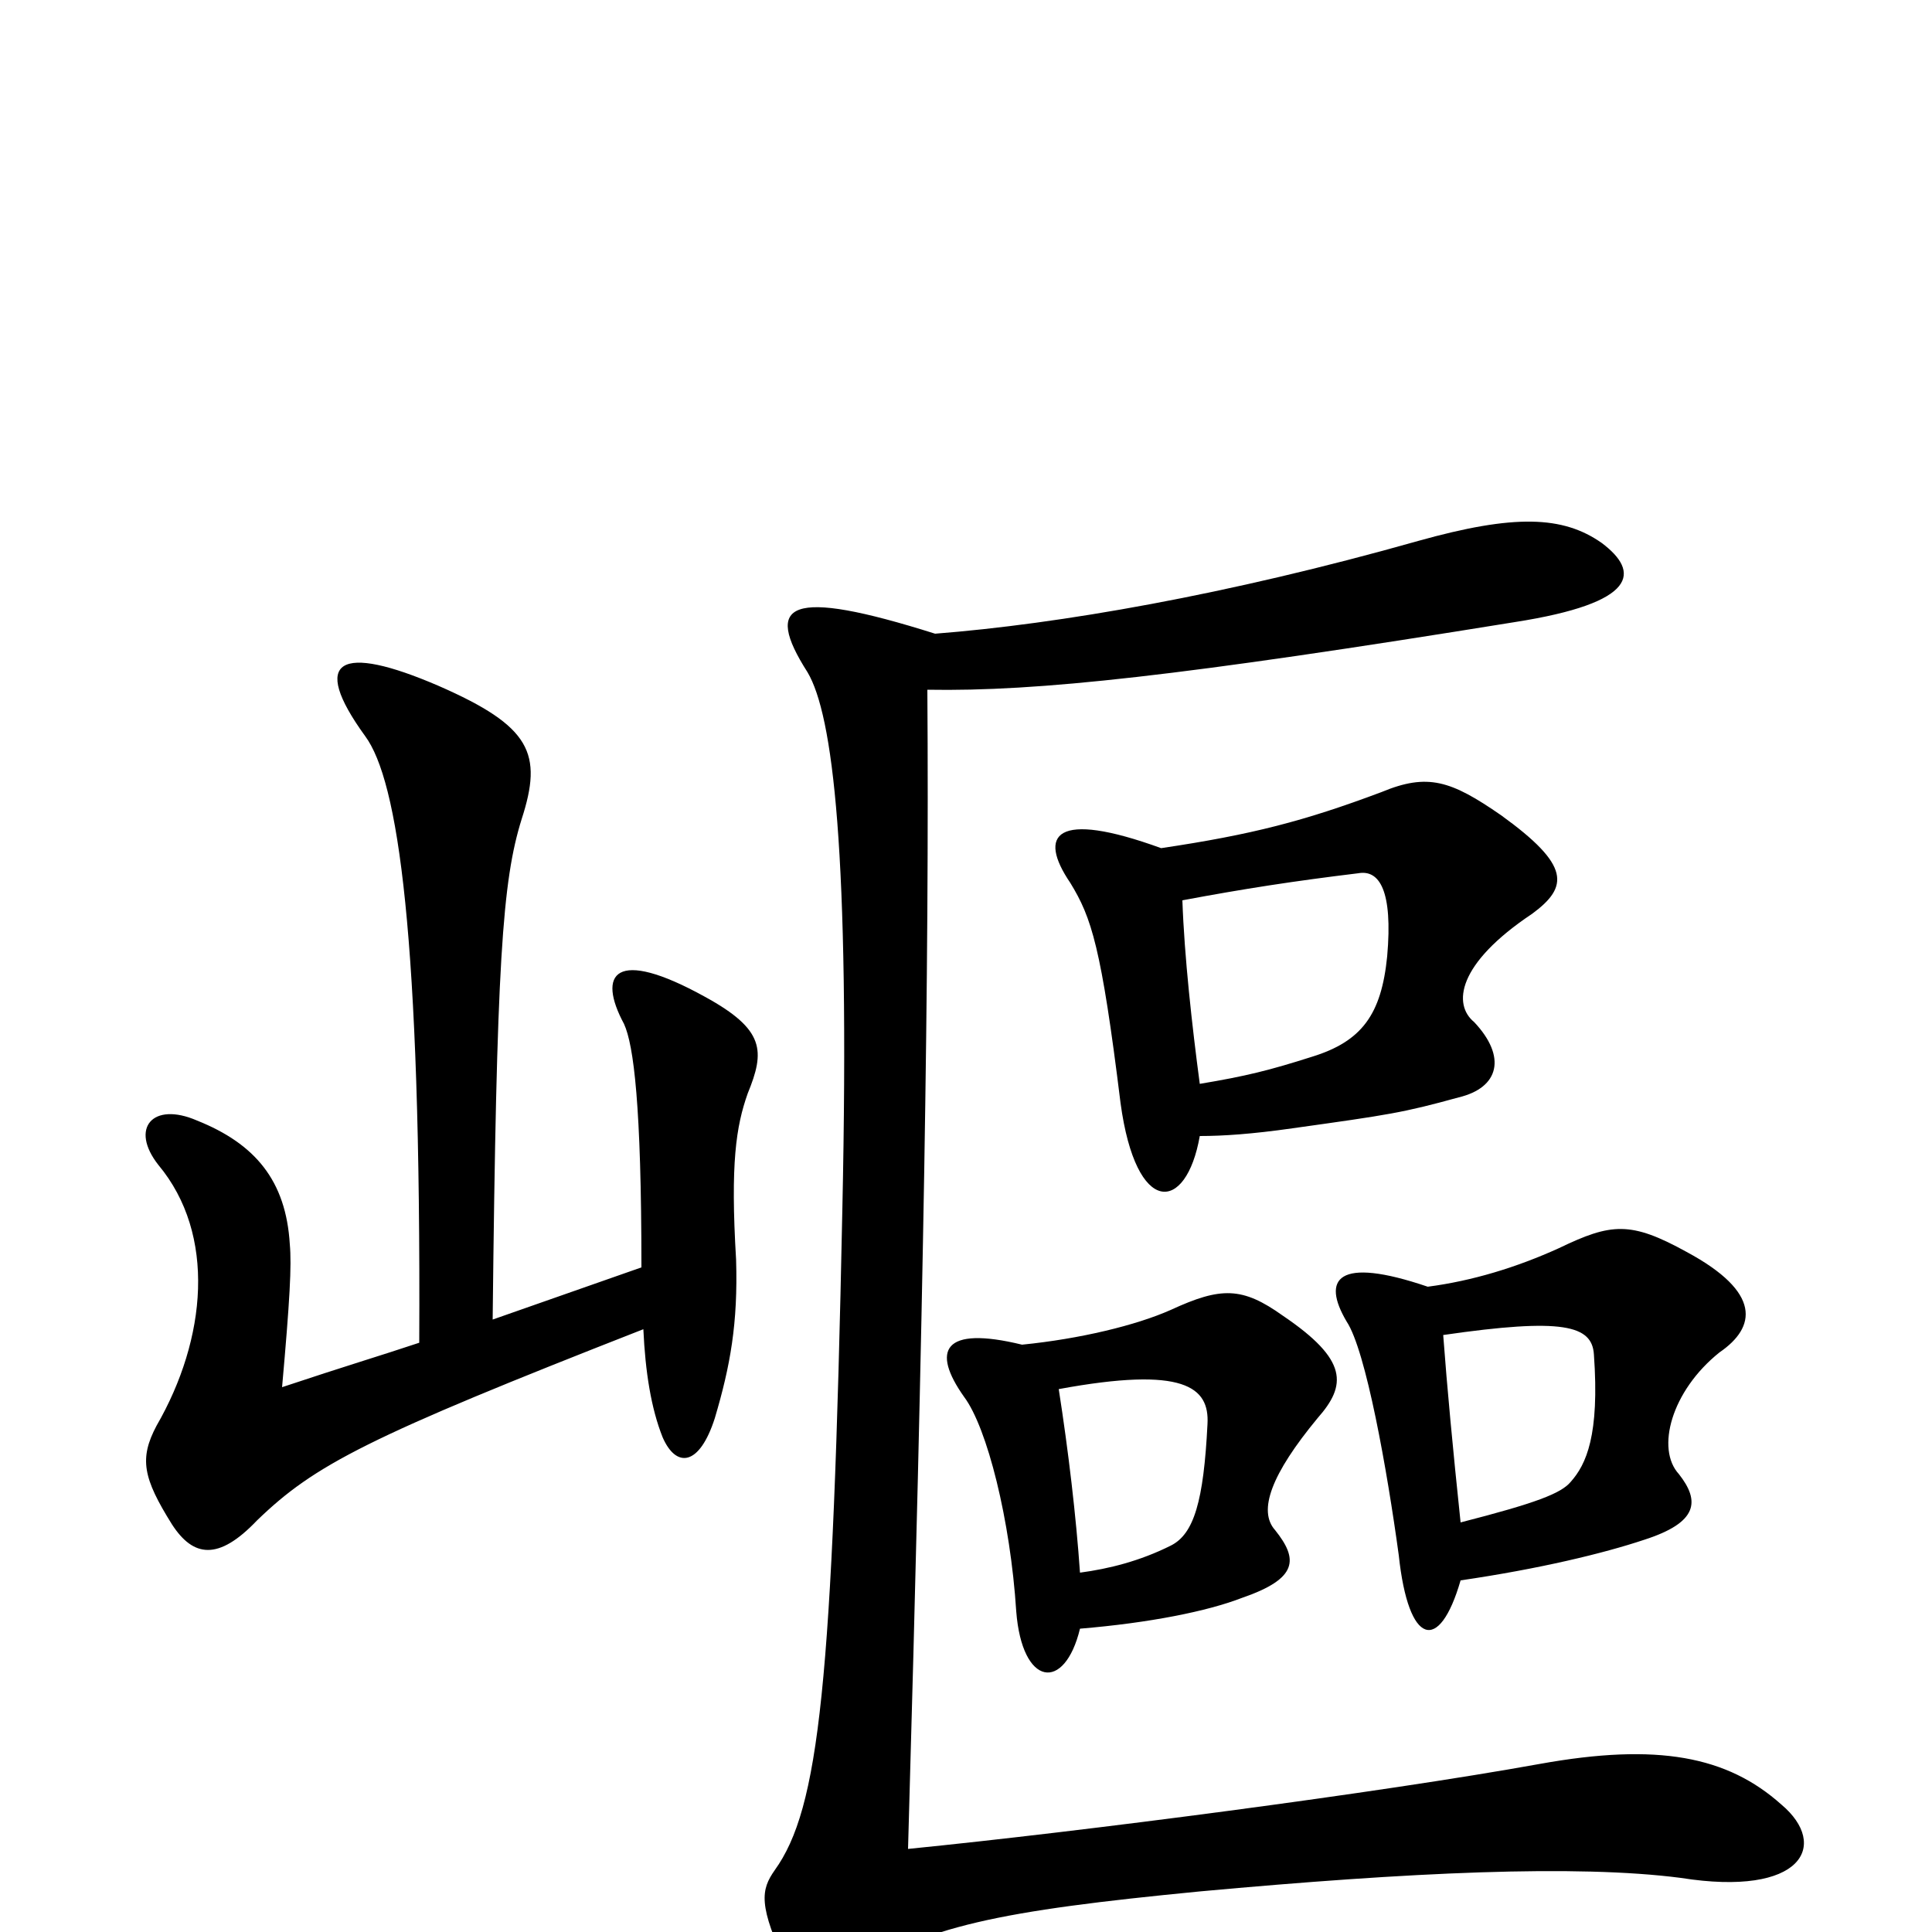 <svg xmlns="http://www.w3.org/2000/svg" viewBox="0 -1000 1000 1000">
	<path fill="#000000" d="M559 -157C595 -160 625 -166 643 -173C672 -183 672 -193 660 -208C651 -218 658 -237 682 -266C697 -283 698 -296 664 -319C643 -334 632 -334 606 -322C588 -314 559 -307 529 -304C488 -314 482 -301 499 -277C511 -261 523 -213 526 -166C529 -127 551 -124 559 -157ZM548 -281C613 -293 626 -282 625 -263C623 -223 618 -206 606 -200C590 -192 574 -188 559 -186C557 -215 553 -249 548 -281ZM756 -182C797 -188 830 -196 851 -203C879 -212 880 -223 869 -237C857 -250 865 -280 890 -300C909 -313 912 -331 873 -352C844 -368 834 -367 807 -354C785 -344 762 -337 739 -334C692 -350 684 -338 697 -316C707 -301 718 -239 724 -195C729 -148 745 -144 756 -182ZM747 -309C809 -318 824 -314 825 -299C828 -257 821 -242 813 -233C808 -227 795 -222 756 -212C752 -250 749 -282 747 -309ZM621 -412C633 -412 648 -413 669 -416C719 -423 726 -424 755 -432C776 -437 780 -453 763 -471C752 -480 754 -501 793 -527C812 -541 813 -552 777 -578C751 -596 739 -600 715 -590C675 -575 648 -568 601 -561C546 -581 537 -568 554 -543C565 -525 570 -510 580 -429C588 -370 614 -372 621 -412ZM612 -534C644 -540 670 -544 703 -548C714 -550 721 -539 718 -505C715 -475 705 -461 679 -453C657 -446 645 -443 621 -439C617 -469 613 -505 612 -534ZM484 -672C408 -696 395 -688 418 -652C431 -630 440 -560 436 -374C431 -128 424 -64 401 -32C394 -22 392 -14 408 19C413 32 423 35 440 23C477 -3 518 -11 621 -21C730 -31 816 -35 870 -28C933 -18 947 -45 922 -66C894 -91 858 -98 797 -87C714 -72 560 -52 470 -43C478 -324 481 -497 480 -643C537 -642 611 -650 784 -678C848 -688 849 -704 829 -719C809 -733 784 -734 734 -720C635 -692 548 -677 484 -672ZM217 -305C196 -298 179 -293 146 -282C150 -327 151 -345 150 -356C148 -389 132 -408 102 -420C79 -430 67 -416 82 -397C112 -361 107 -307 81 -262C72 -245 74 -235 89 -211C100 -194 113 -192 133 -213C163 -242 190 -256 333 -312C334 -290 337 -271 343 -256C350 -240 362 -241 370 -266C378 -293 382 -315 381 -348C378 -398 381 -417 387 -434C396 -456 396 -467 365 -484C318 -510 309 -496 323 -470C328 -459 332 -428 332 -344L255 -317C257 -502 260 -544 270 -576C281 -610 275 -624 227 -645C176 -667 160 -659 189 -619C206 -596 218 -517 217 -305Z"/>
</svg>